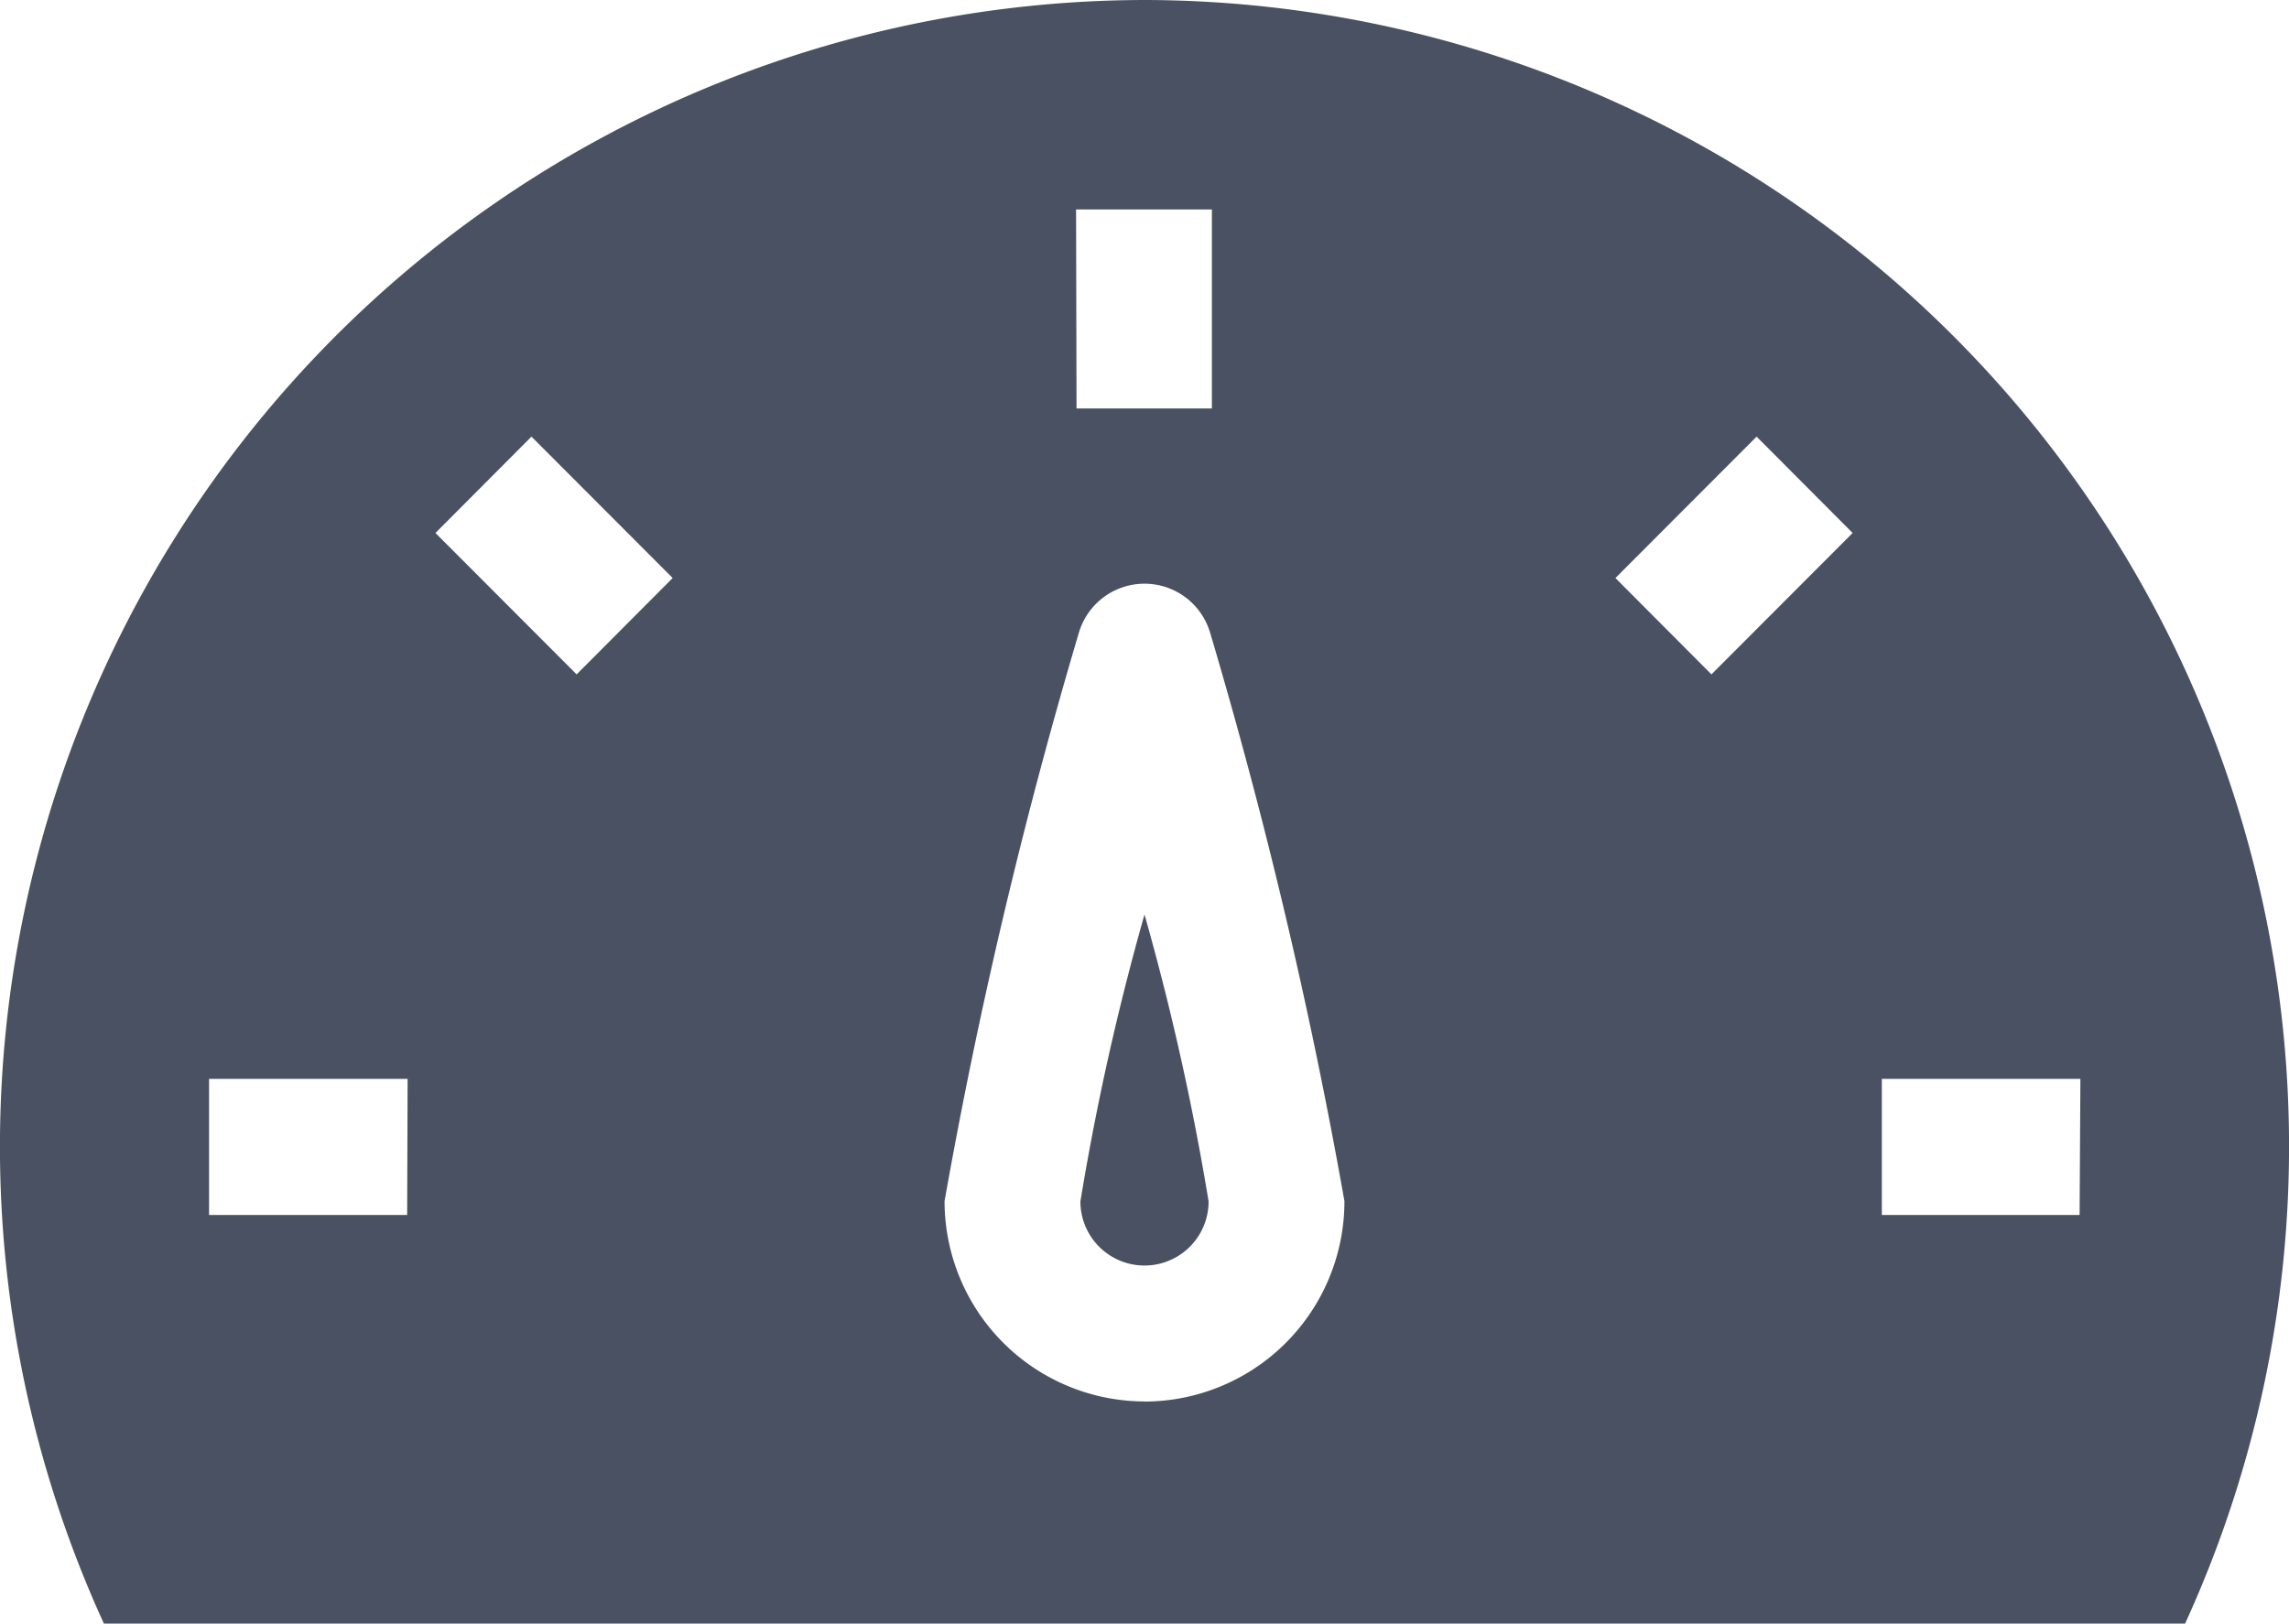 <svg xmlns="http://www.w3.org/2000/svg" width="20.07" height="14.238" viewBox="0 0 20.07 14.238">
  <g id="noun-metrics-4041242" transform="translate(-70 -81.367)">
    <path id="Path_169485" data-name="Path 169485" d="M80.035,81.367a10.055,10.055,0,0,0-9.124,14.238H89.159a10.055,10.055,0,0,0-9.124-14.238Zm-.6,1.837h1.191v1.745H79.439Zm-5.865,8.818H71.833V90.828h1.741Zm1.486-4.741-1.238-1.24.842-.845,1.238,1.24Zm4.975,6.376A1.757,1.757,0,0,1,78.282,91.9a45.3,45.3,0,0,1,1.179-4.989.6.6,0,0,1,1.148,0A45.324,45.324,0,0,1,81.788,91.9,1.756,1.756,0,0,1,80.035,93.658Zm4.975-6.376-.842-.845,1.238-1.24.842.845Zm3.228,4.741H86.5V90.828h1.741Z" fill="#4a5162"/>
    <path id="Path_169486" data-name="Path 169486" d="M334.32,307.642a.562.562,0,0,0,1.124,0,22.67,22.67,0,0,0-.562-2.516A22.657,22.657,0,0,0,334.32,307.642Z" transform="translate(-254.847 -215.739)" fill="#4a5162"/>
  </g>
</svg>
